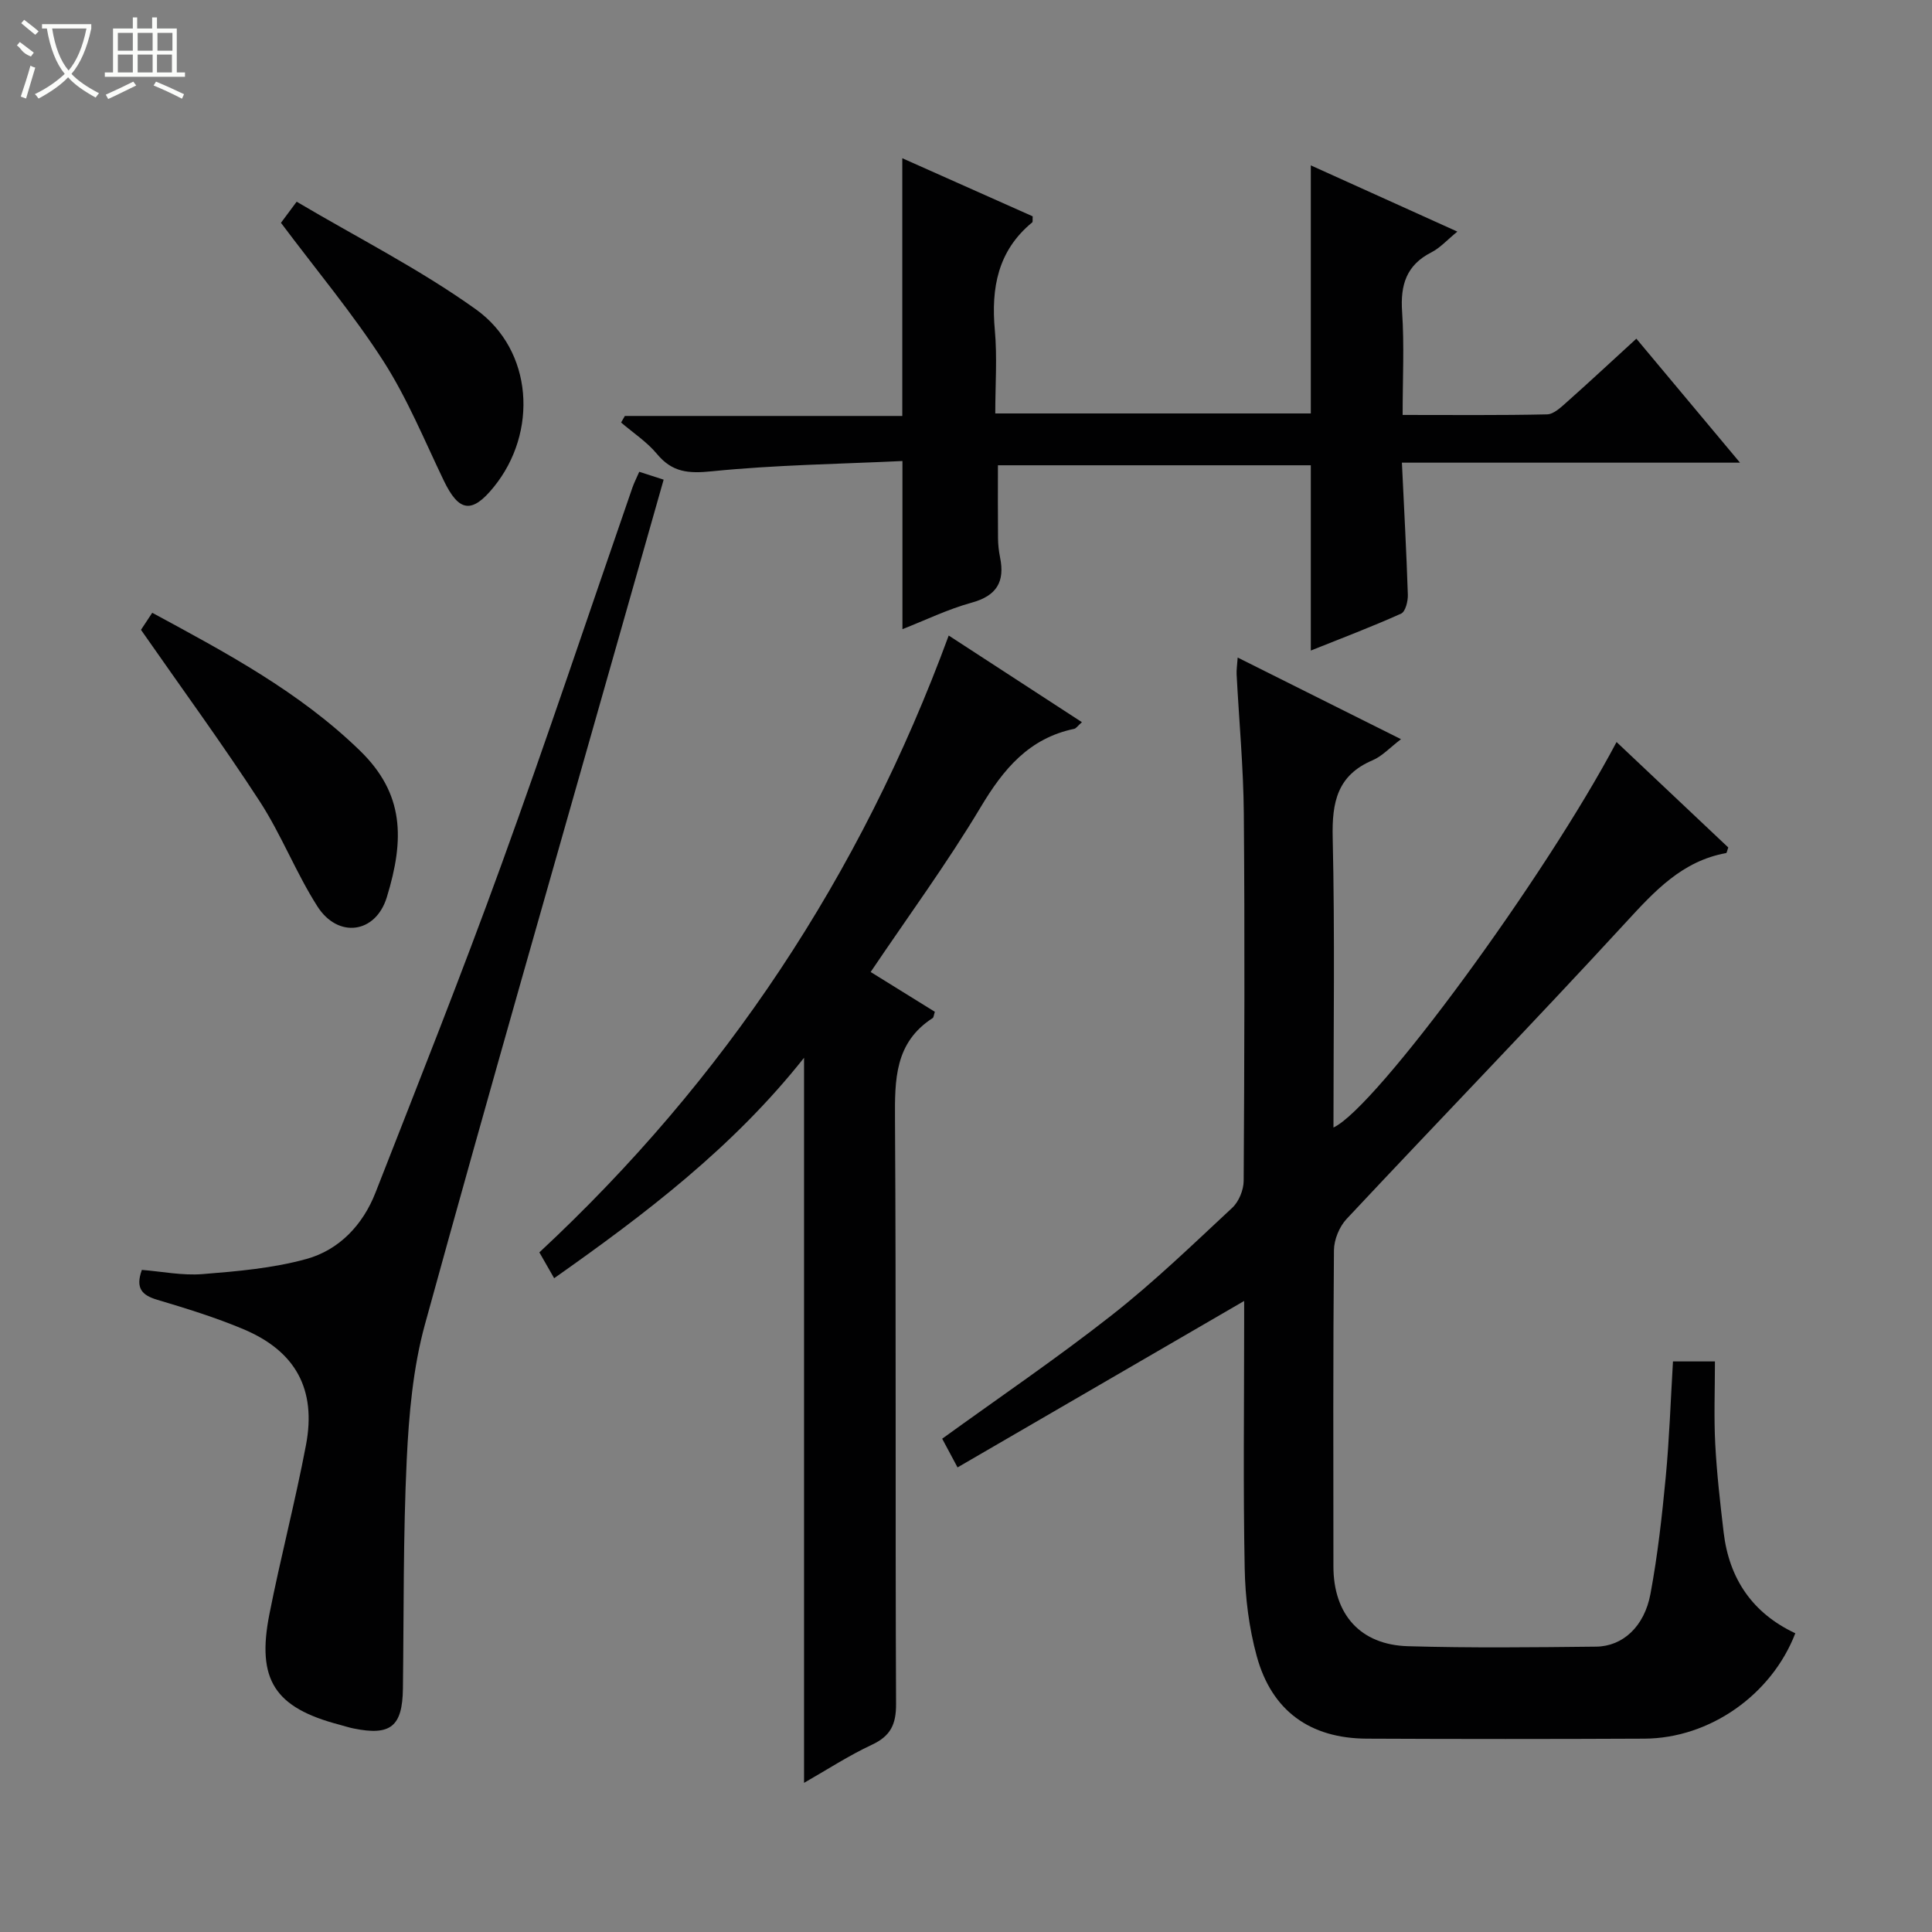 <svg enable-background="new 0 0 400 400" viewBox="0 0 400 400" xmlns="http://www.w3.org/2000/svg"><rect x="0" y="0" width="400" height="400" fill="#808080" stroke="none"/><g fill="#010102"><path d="m334.69 153.63c8.01 7.56 15.61 14.74 23.13 21.83-.23.61-.29 1.13-.45 1.16-9.09 1.65-14.77 7.84-20.73 14.32-19.04 20.7-38.62 40.9-57.84 61.43-1.5 1.6-2.6 4.28-2.62 6.47-.19 21.82-.13 43.65-.11 65.47.01 9.92 5.55 16.23 15.42 16.52 12.98.38 25.99.23 38.98.09 5.5-.06 9.98-4.15 11.24-10.92 1.49-7.98 2.39-16.08 3.16-24.17.75-7.91 1.02-15.86 1.5-23.96h8.69c0 5.87-.23 11.47.06 17.05.32 6.12 1.02 12.23 1.74 18.33 1.14 9.64 5.99 16.75 14.84 20.9-4.91 12.74-17.72 21.75-31.23 21.82-19.16.09-38.32.09-57.48 0-11.75-.05-19.7-5.74-22.8-17.1-1.6-5.86-2.38-12.09-2.49-18.18-.33-16.82-.11-33.65-.11-50.48 0-1.77 0-3.53 0-4.86-19.87 11.54-39.46 22.92-59.34 34.46-1.55-2.89-2.39-4.47-3.18-5.94 11.83-8.56 23.78-16.68 35.11-25.58 8.75-6.87 16.8-14.65 24.95-22.24 1.37-1.27 2.35-3.69 2.36-5.58.15-25.32.24-50.65.03-75.97-.08-9.62-.99-19.24-1.49-28.86-.05-.95.11-1.92.22-3.5 11.35 5.68 22.31 11.15 33.81 16.9-2.29 1.74-3.89 3.52-5.89 4.37-7.32 3.11-8.42 8.71-8.25 16.01.46 19.96.16 39.94.16 60.02 8.8-4.08 43.77-51.74 58.61-79.81z"/><path d="m186.84 130.26c0-11.59 0-22.65 0-34.81-13.05.62-26.33.8-39.49 2.13-4.83.49-8.16.22-11.32-3.58-2.08-2.51-4.93-4.37-7.44-6.52.26-.45.52-.91.78-1.36h57.44c0-17.96 0-35.34 0-53.36 8.89 3.96 17.99 8.02 27 12.03-.05.68.05 1.13-.11 1.26-7.13 5.87-8.52 13.58-7.73 22.31.51 5.59.09 11.27.09 17.24h65.33c0-16.82 0-33.7 0-51.36 9.92 4.49 19.76 8.93 30.34 13.71-2.15 1.76-3.58 3.38-5.37 4.29-5.19 2.64-6.45 6.75-6.07 12.3.47 6.93.11 13.91.11 21.37 10.35 0 20.14.1 29.91-.12 1.38-.03 2.87-1.47 4.07-2.53 4.72-4.19 9.33-8.5 14.41-13.14 7.08 8.47 13.98 16.72 21.46 25.67-23.53 0-46.37 0-70 0 .45 9.52.94 18.43 1.23 27.35.04 1.33-.5 3.5-1.39 3.9-6.02 2.71-12.21 5.05-18.7 7.65 0-13.04 0-25.53 0-38.36-21.4 0-42.98 0-64.78 0 0 4.97-.03 10.04.02 15.11.01 1.32.16 2.66.42 3.95 1.03 5.04-.67 7.96-5.9 9.39-4.91 1.35-9.57 3.63-14.31 5.48z"/><path d="m166.47 219c-14.69 18.54-32.76 32.27-51.74 45.64-1.02-1.78-1.89-3.3-3.06-5.35 38.27-35.6 66.48-77.99 84.75-127.71 9.24 6.01 18.29 11.89 27.58 17.94-.89.78-1.2 1.3-1.61 1.38-9.36 1.96-14.63 8.31-19.35 16.21-6.97 11.65-15.04 22.64-22.78 34.13 4.46 2.77 8.92 5.53 13.29 8.24-.23.71-.24 1.17-.45 1.3-7.88 5.08-7.85 12.78-7.8 21.03.25 40.33.04 80.66.22 120.99.02 4.25-1.16 6.64-5.02 8.44-4.77 2.23-9.22 5.13-14.03 7.88 0-50.03 0-99.57 0-150.12z"/><path d="m132.35 97.68c1.78.58 3.17 1.02 5.05 1.63-2.99 10.52-5.93 20.83-8.85 31.15-13.58 47.88-27.36 95.71-40.56 143.7-2.48 9.02-3.33 18.64-3.78 28.03-.75 15.78-.59 31.61-.79 47.41-.1 7.84-2.53 9.83-10.22 8.26-.97-.2-1.93-.51-2.89-.77-13.42-3.52-17.23-9.27-14.53-22.91 2.31-11.71 5.35-23.28 7.57-35 2.19-11.54-2.15-19.44-12.94-23.98-5.79-2.44-11.84-4.3-17.87-6.1-3.15-.94-4.54-2.38-3.17-6.18 4.08.32 8.36 1.2 12.55.87 7.22-.58 14.58-1.21 21.52-3.13 6.82-1.89 11.71-7.09 14.31-13.76 8.83-22.57 17.8-45.1 26.06-67.88 9.4-25.9 18.11-52.05 27.13-78.08.32-.92.77-1.8 1.41-3.26z"/><path d="m29.19 130.4c.54-.82 1.34-2.03 2.33-3.53 15.29 8.27 30.46 16.35 43.02 28.56 9.15 8.9 9.25 18.27 5.54 30.35-2.32 7.53-10.11 8.53-14.35 1.9-4.45-6.96-7.46-14.84-11.96-21.77-7.77-11.95-16.2-23.47-24.58-35.51z"/><path d="m58.17 46.13c.73-.98 1.6-2.15 3.25-4.37 12.47 7.39 25.43 13.93 37.1 22.28 11.89 8.51 12.89 25.49 3.71 36.79-4.54 5.6-7.23 5.17-10.36-1.35-4.01-8.34-7.55-17.01-12.52-24.75-6.27-9.75-13.78-18.72-21.18-28.6z"/></g><path d="m6.4 11.7c-2-.8-1.9-1.6-2.9-2.3l.6-.7c.9.7 1.9 1.4 2.9 2.2zm-2.1 8.3c.7-2.1 1.4-4.2 2-6.4.2.1.6.3 1 .4-.7 2.3-1.3 4.4-1.9 6.4zm3-12.8c-1.1-.9-2.1-1.7-2.9-2.4l.6-.7c1 .8 2 1.5 3 2.4zm1.4-1.3v-.9h10.2v.9c-.9 4.2-2.3 7.3-4.1 9.4 1.3 1.4 3.2 2.7 5.7 4-.2.2-.4.5-.7.9-2.5-1.4-4.4-2.7-5.7-4.2-1.4 1.5-3.5 3-6.1 4.4 0 0 0 0-.1-.1-.3-.4-.5-.7-.7-.8 2.7-1.3 4.7-2.8 6.2-4.2-1.8-2.2-3-5.3-3.7-9.4zm9.2 0h-7.1c.6 3.8 1.7 6.7 3.4 8.7 1.7-2 2.9-4.8 3.7-8.7z" fill="#fbfcfa"/><path d="m31.6 3.6h.9v2.3h4.1v9.1h1.7v.9h-16.6v-.9h1.7v-9.1h4.1v-2.3h.9v2.3h3.1v-2.3zm-4 13.3.6.8c-1.9.9-3.8 1.9-5.8 2.8-.2-.3-.3-.6-.5-.9 2-.9 3.9-1.8 5.7-2.7zm-3.2-10.1v3.7h3.1v-3.7zm0 4.5v3.7h3.1v-3.7zm4.1-4.5v3.7h3.1v-3.7zm0 4.5v3.7h3.1v-3.7zm9.1 9.1c-2.1-1.1-4.1-2-5.8-2.7l.5-.8c2.2.9 4.1 1.8 5.8 2.6l-.4.9zm-1.9-13.6h-3.1v3.7h3.1zm-3.2 4.5v3.7h3.1v-3.7z" fill="#fbfcfa"/></svg>